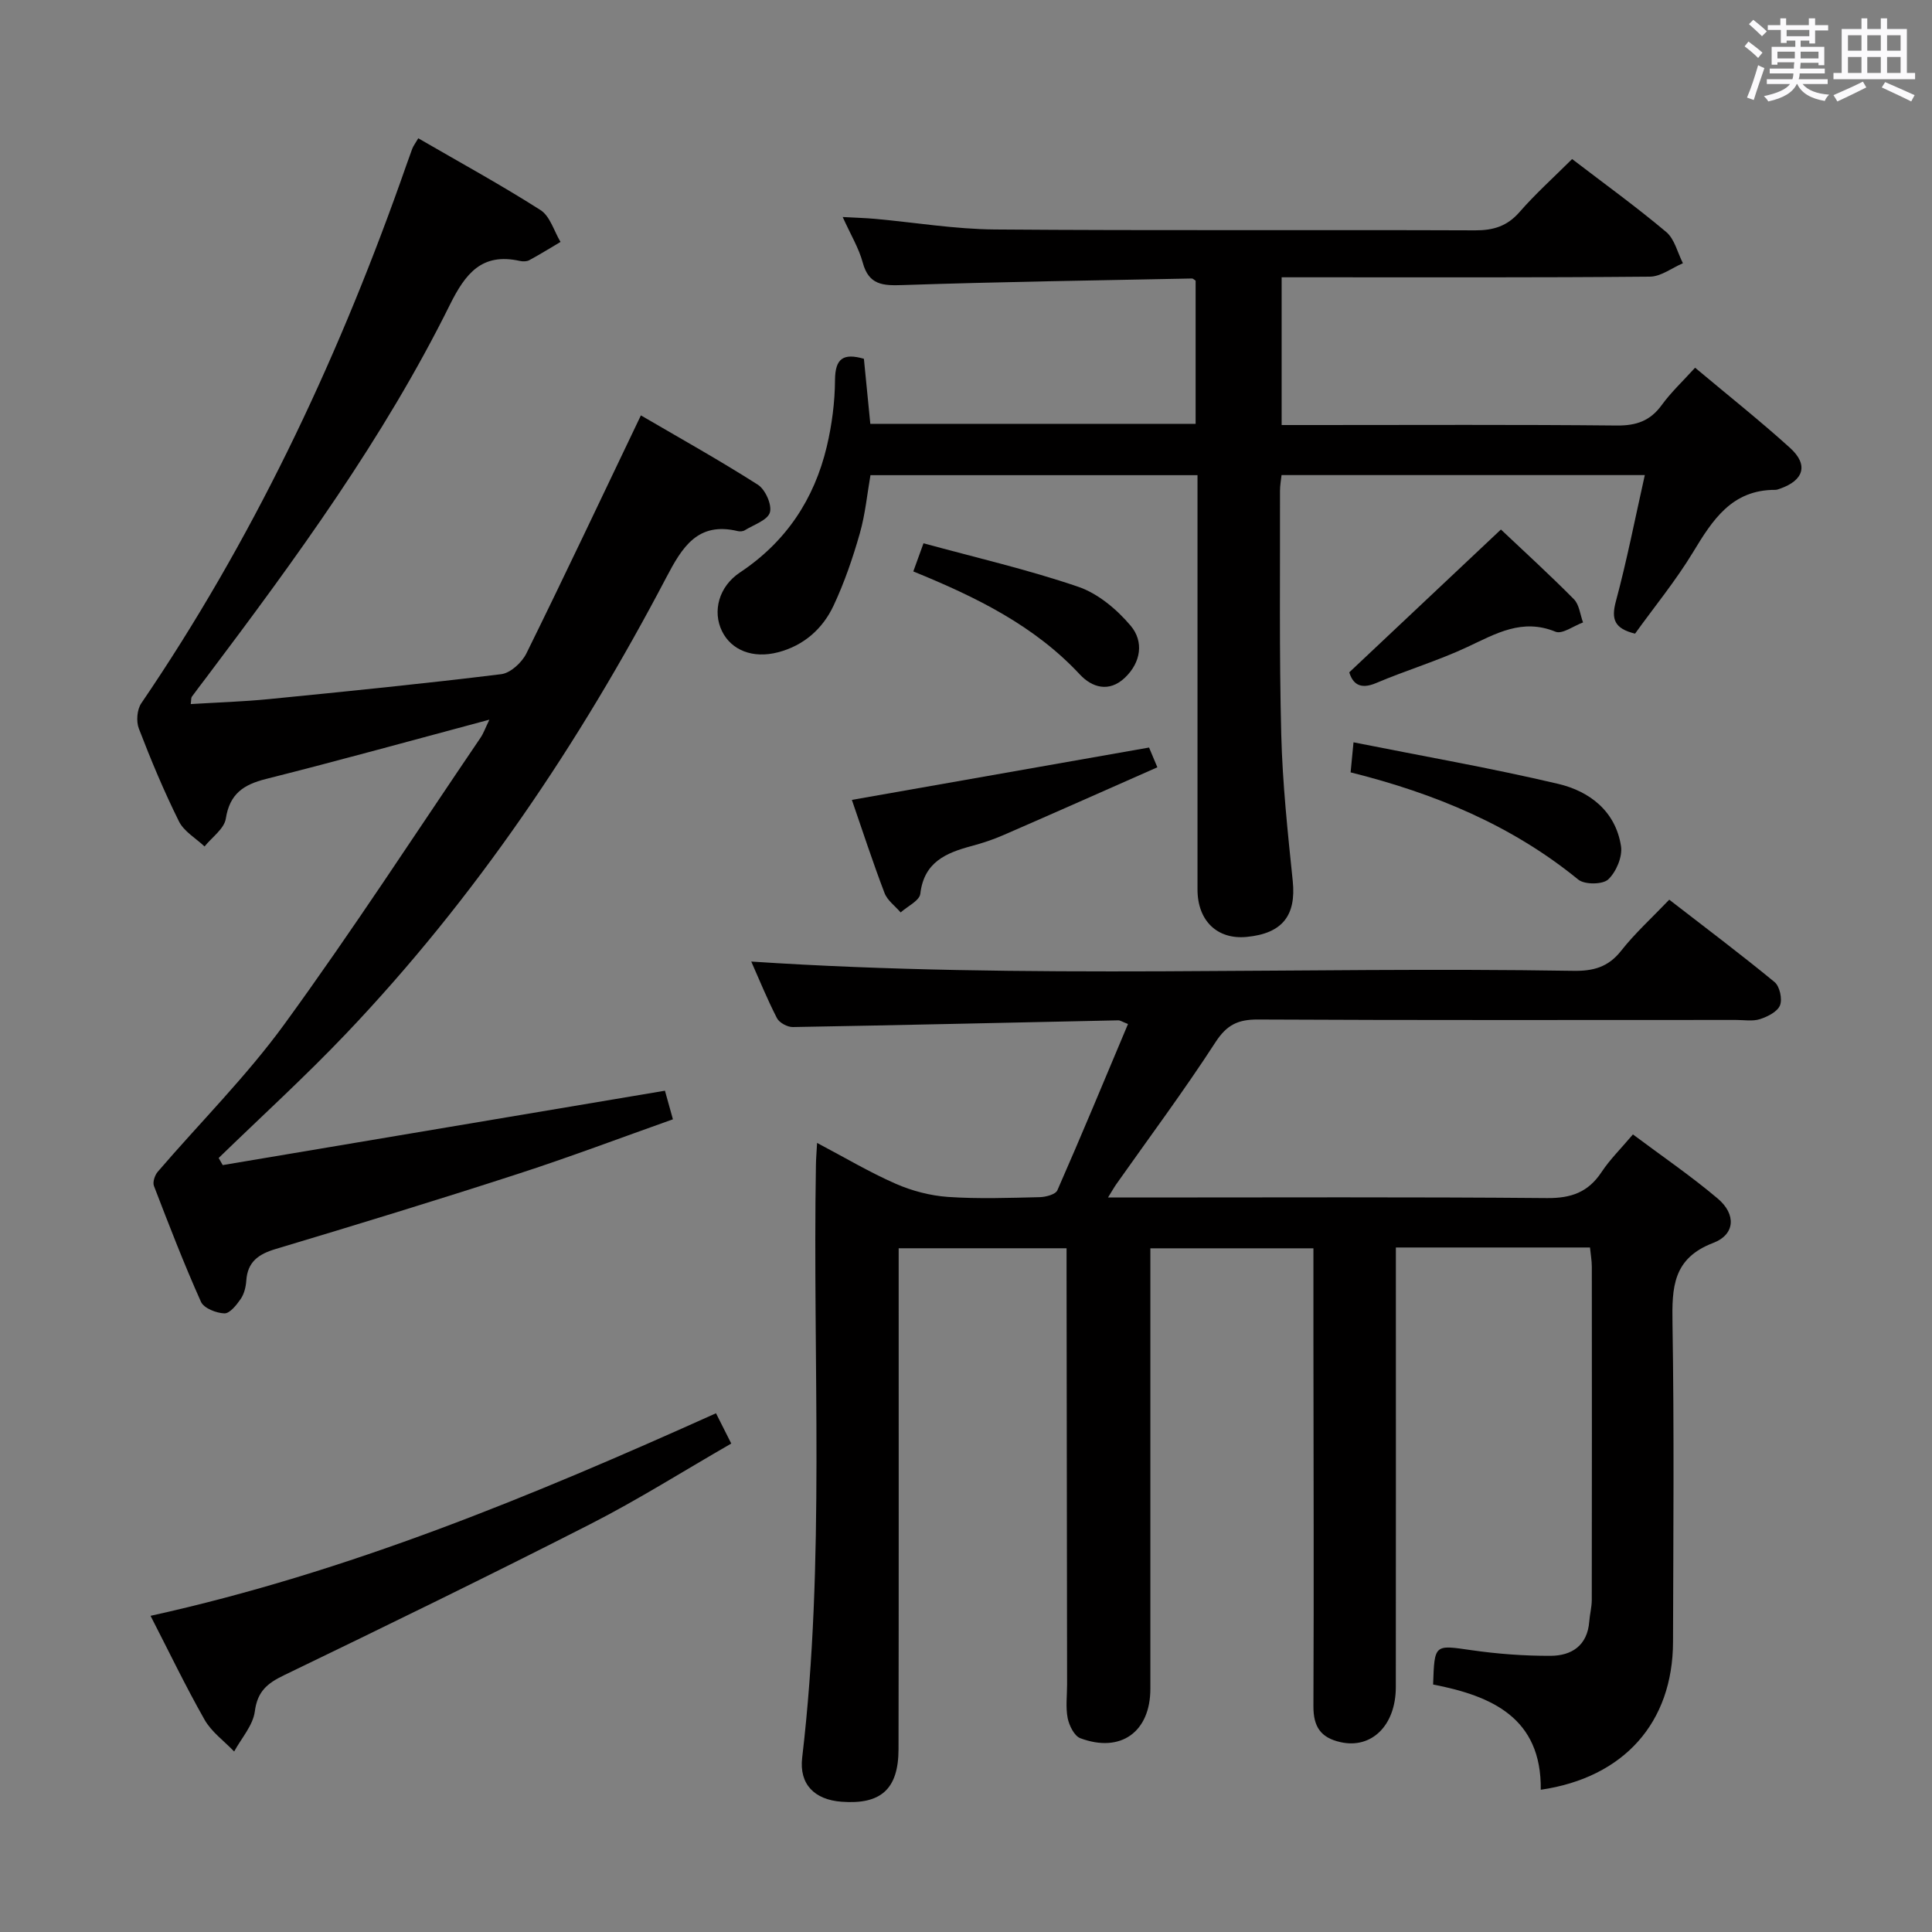 <svg enable-background="new 0 0 400 400" viewBox="0 0 400 400" xmlns="http://www.w3.org/2000/svg"><rect x="0" y="0" width="400" height="400" fill="#808080" stroke="none"/><path d="m361.2 9.6.8-1c.9.7 1.9 1.4 2.9 2.3l-.9 1.1c-1-1-2-1.8-2.8-2.4zm.5 10.6c.9-2.1 1.6-4.3 2.3-6.7.4.2.8.4 1.3.6-.7 2.1-1.5 4.3-2.2 6.6zm.4-15.2.9-.9c1 .8 2 1.6 2.8 2.4l-1 1c-.9-.9-1.8-1.7-2.7-2.5zm12.5-1.2h1.2v1.4h2.7v1.1h-2.7v2.7h-1.2v-.6h-1.8v1.3h4.9v3.8h-1.2v-.5h-3.7c0 .4-.1.9-.1 1.2h5.1v1h-5.2c0 .5-.1.9-.2 1.2h6v1h-5.2c1.1 1.3 2.9 2 5.5 2.2-.4.4-.7.8-.9 1.3-2.9-.5-4.8-1.6-5.7-3.5h-.1c-.8 1.7-2.7 2.9-5.9 3.6-.2-.4-.6-.8-.9-1.1 2.8-.6 4.6-1.4 5.4-2.5h-4.8v-1h5.3c.1-.3.2-.7.2-1.2h-4.9v-1h5c0-.4 0-.8.1-1.3h-3.5v.5h-1.2v-3.7h4.9v-1.3h-1.8v.5h-1.2v-2.7h-2.7v-1h2.6v-1.4h1.2v1.4h4.7v-1.4zm-6.6 8.3h3.6c0-.4 0-.9 0-1.4h-3.6zm1.9-4.6h4.7v-1.3h-4.7zm6.6 3.2h-3.7v1.4h3.7z" fill="#fbfafc"/><path d="m385.3 3.8h1.3v2.2h2.8v-2.2h1.3v2.2h4.1v9.1h1.7v1.3h-16.9v-1.3h1.7v-9.1h4.1v-2.2zm.4 13.1.7 1.2c-1.8.9-3.8 1.9-6 2.9-.2-.4-.5-.8-.8-1.3 2.3-1 4.3-1.9 6.1-2.8zm-3.1-6.4h2.8v-3.2h-2.8zm0 4.6h2.8v-3.3h-2.8zm4-4.6h2.8v-3.2h-2.8zm0 4.6h2.8v-3.3h-2.8zm3.7 1.9c2.1.9 4.1 1.8 6.1 2.7l-.7 1.3c-2.2-1.1-4.2-2-6.1-2.9zm3.2-9.7h-2.8v3.2h2.8v-3.1zm-2.8 7.8h2.8v-3.3h-2.8z" fill="#fbfafc"/><g fill="#010000"><path d="m329.19 258.28c-13.39 0-26.49 0-40.19 0v5.53c0 28.5.02 56.99-.01 85.49-.01 7.97-5.05 12.84-11.46 11.39-4.1-.92-5.61-3.19-5.6-7.41.11-25.16.02-50.33 0-75.49-.01-6.32 0-12.63 0-19.34-11.18 0-22.08 0-33.76 0v5.71 85.49c0 8.91-6.12 13.36-14.5 10.23-1.25-.47-2.31-2.62-2.62-4.16-.44-2.25-.12-4.64-.12-6.98-.04-28.33-.07-56.66-.11-84.99 0-1.64 0-3.28 0-5.31-11.58 0-22.81 0-34.76 0v5.74c0 32.66.03 65.32-.03 97.99-.02 8.26-3.66 11.48-11.81 10.86-5.58-.42-8.78-3.61-8.14-9.1 4.81-40.85 2.14-81.85 2.85-122.79.02-1.27.13-2.54.24-4.51 5.74 3.03 10.86 6.08 16.27 8.45 3.37 1.48 7.16 2.47 10.82 2.73 6.3.43 12.66.2 18.99.05 1.27-.03 3.29-.56 3.67-1.43 4.99-11.36 9.74-22.82 14.62-34.42-1.19-.46-1.61-.77-2.02-.76-22.46.47-44.91 1-67.37 1.39-1.12.02-2.8-.89-3.29-1.84-2.04-3.97-3.72-8.13-5.32-11.72 56.71 3.75 113.47.99 170.17 1.92 4.11.07 7.23-.73 9.91-4.13 2.87-3.65 6.36-6.81 9.98-10.6 7.53 5.83 14.8 11.29 21.81 17.06 1.06.88 1.64 3.51 1.12 4.81-.52 1.32-2.56 2.35-4.14 2.86-1.52.49-3.3.17-4.97.17-33 0-65.99.08-98.99-.09-4.12-.02-6.44 1.1-8.77 4.69-6.5 10.03-13.65 19.63-20.54 29.4-.45.64-.83 1.33-1.72 2.76h5.93c28.33 0 56.66-.13 84.99.12 5.01.04 8.51-1.23 11.26-5.38 1.72-2.6 4-4.84 6.5-7.8 6 4.49 12.02 8.6 17.56 13.28 3.84 3.24 3.63 7.44-.93 9.18-8.39 3.2-8.56 9.24-8.44 16.63.36 21.99.17 43.99.11 65.99-.04 16.67-10.14 28.08-27.38 30.6.18-14.92-10.18-19.44-22.29-21.79.29-8.42.26-8.21 7.93-7.11 5.41.78 10.91 1.19 16.37 1.17 4.38-.01 7.65-2.12 8.03-7.11.11-1.48.51-2.95.52-4.43.03-23 .03-45.99.01-68.99 0-1.28-.24-2.57-.38-4.01z"/><path d="m86.6 28.63c8.71 5.05 17.18 9.68 25.3 14.86 1.98 1.26 2.8 4.35 4.15 6.6-2.15 1.27-4.27 2.59-6.47 3.78-.53.29-1.35.29-1.97.15-7.85-1.74-11.25 2.61-14.46 9.07-13.73 27.71-31.91 52.57-50.44 77.18-1 1.33-2.03 2.64-3 3.99-.16.23-.1.61-.22 1.51 5.49-.34 10.87-.5 16.22-1.03 16.04-1.59 32.08-3.19 48.07-5.16 1.92-.24 4.28-2.42 5.21-4.31 7.92-16.06 15.56-32.26 23.7-49.27 7.8 4.56 16.16 9.22 24.21 14.35 1.54.98 2.96 4.14 2.5 5.74s-3.33 2.54-5.19 3.69c-.38.24-1.01.29-1.46.18-8.32-2-11.53 3.37-14.79 9.58-18.02 34.34-39.51 66.32-66.32 94.48-8.46 8.89-17.56 17.17-26.37 25.73.28.49.56.98.84 1.47 30.45-5.12 60.91-10.24 91.56-15.4.47 1.7.96 3.42 1.65 5.92-10.8 3.83-21.45 7.86-32.27 11.36-16.58 5.38-33.25 10.48-49.94 15.48-3.58 1.07-5.86 2.64-6.12 6.58-.09 1.3-.44 2.74-1.16 3.78-.86 1.25-2.26 3.02-3.38 2.98-1.69-.06-4.25-1.07-4.84-2.39-3.53-7.88-6.64-15.94-9.74-24-.3-.78.18-2.21.78-2.92 8.76-10.2 18.37-19.76 26.25-30.59 14.08-19.35 27.13-39.46 40.58-59.27.62-.91.99-1.99 1.84-3.75-15.9 4.25-31.04 8.45-46.27 12.28-4.67 1.18-7.5 3.09-8.3 8.22-.33 2.09-2.87 3.84-4.4 5.75-1.81-1.71-4.26-3.1-5.3-5.19-3.1-6.24-5.8-12.7-8.3-19.21-.58-1.49-.39-3.94.5-5.24 22.8-33.47 40.02-69.71 53.59-107.76.84-2.35 1.64-4.71 2.51-7.05.23-.6.65-1.14 1.25-2.17z"/><path d="m325.49 32.93c6.63 5.08 13.25 9.86 19.48 15.1 1.74 1.46 2.34 4.27 3.46 6.47-2.28.97-4.54 2.76-6.83 2.78-23.32.21-46.65.13-69.98.13-1.97 0-3.95 0-6.27 0v30.59h6.89c20.83 0 41.66-.11 62.48.1 4.05.04 6.94-.95 9.33-4.25 1.92-2.64 4.35-4.91 6.9-7.72 6.76 5.67 13.39 10.93 19.66 16.6 3.86 3.49 2.87 6.73-2.09 8.45-.31.11-.64.24-.97.24-8.96-.03-12.95 6.18-17 12.87-3.59 5.93-8.03 11.34-12.03 16.9-4.25-1.05-4.98-2.94-3.97-6.69 2.28-8.46 3.96-17.09 5.99-26.14-25.45 0-50.17 0-75.21 0-.11 1.04-.32 2.14-.32 3.25.04 16.83-.17 33.66.26 50.48.26 10.12 1.34 20.24 2.38 30.33.73 7.1-2.13 10.86-9.56 11.56-6.08.58-10.16-3.35-10.16-9.83-.01-26.66 0-53.32 0-79.98 0-1.81 0-3.62 0-5.79-22.55 0-44.79 0-67.71 0-.67 3.8-1.06 8.04-2.21 12.07-1.45 5.09-3.19 10.16-5.43 14.94-2.26 4.82-6.19 8.28-11.5 9.66-5.22 1.36-9.67-.43-11.6-4.38-2-4.09-.68-9.23 3.74-12.16 9.51-6.33 15.36-15.13 17.96-26.07 1.06-4.48 1.67-9.17 1.7-13.76.03-4.51 1.75-5.61 5.98-4.4.43 4.38.87 8.8 1.33 13.47h67.35c0-9.82 0-19.71 0-29.64-.22-.13-.51-.46-.79-.45-19.95.4-39.9.69-59.84 1.36-4.1.14-7.03.02-8.29-4.66-.8-2.98-2.48-5.73-4.15-9.43 2.66.15 4.69.2 6.7.38 8.26.75 16.51 2.13 24.78 2.2 33.16.26 66.31.05 99.47.18 3.78.01 6.61-.86 9.16-3.76 3.27-3.76 7-7.11 10.91-11z"/><path d="m148.24 292.6c1.05 2.08 1.99 3.94 3.16 6.27-9.91 5.7-19.32 11.65-29.2 16.69-20.99 10.71-42.18 21.03-63.4 31.28-3.46 1.67-5.5 3.33-6.04 7.48-.38 2.91-2.78 5.55-4.28 8.31-2.07-2.17-4.68-4.04-6.12-6.57-3.92-6.9-7.36-14.07-11.19-21.52 40.9-9.03 78.82-24.73 117.07-41.94z"/><path d="m176.37 165.61c20.74-3.65 40.91-7.2 61.53-10.84.19.46.75 1.79 1.72 4.09-10.73 4.74-21.28 9.43-31.86 14.03-2.13.93-4.36 1.67-6.6 2.27-5.31 1.42-9.86 3.33-10.62 9.89-.17 1.43-2.65 2.58-4.07 3.86-1.14-1.33-2.76-2.48-3.34-4.03-2.42-6.34-4.53-12.81-6.76-19.27z"/><path d="m279.63 159.91c.21-2.15.35-3.62.6-6.22 14.34 2.86 28.45 5.32 42.37 8.6 6.51 1.53 11.9 5.67 13.01 12.9.34 2.19-.99 5.32-2.64 6.88-1.14 1.08-4.88 1.11-6.19.05-13.78-11.25-29.72-17.85-47.15-22.21z"/><path d="m310.75 109.63c4.6 4.35 9.99 9.26 15.11 14.43 1.11 1.12 1.29 3.18 1.89 4.81-1.93.7-4.3 2.49-5.7 1.92-6.92-2.83-12.34.4-18.22 3.15-6.12 2.87-12.67 4.82-18.9 7.47-3.47 1.48-4.89.01-5.58-2.21 10.46-9.85 20.65-19.44 31.4-29.57z"/><path d="m189.09 118.31c.74-2.05 1.29-3.56 2.11-5.83 10.82 2.96 21.6 5.44 32.02 9 4.11 1.4 8.02 4.69 10.88 8.08 2.74 3.25 2.16 7.58-1.23 10.78-3.26 3.07-6.78 2.01-9.3-.7-9.42-10.11-21.4-16-34.48-21.33z"/></g></svg>